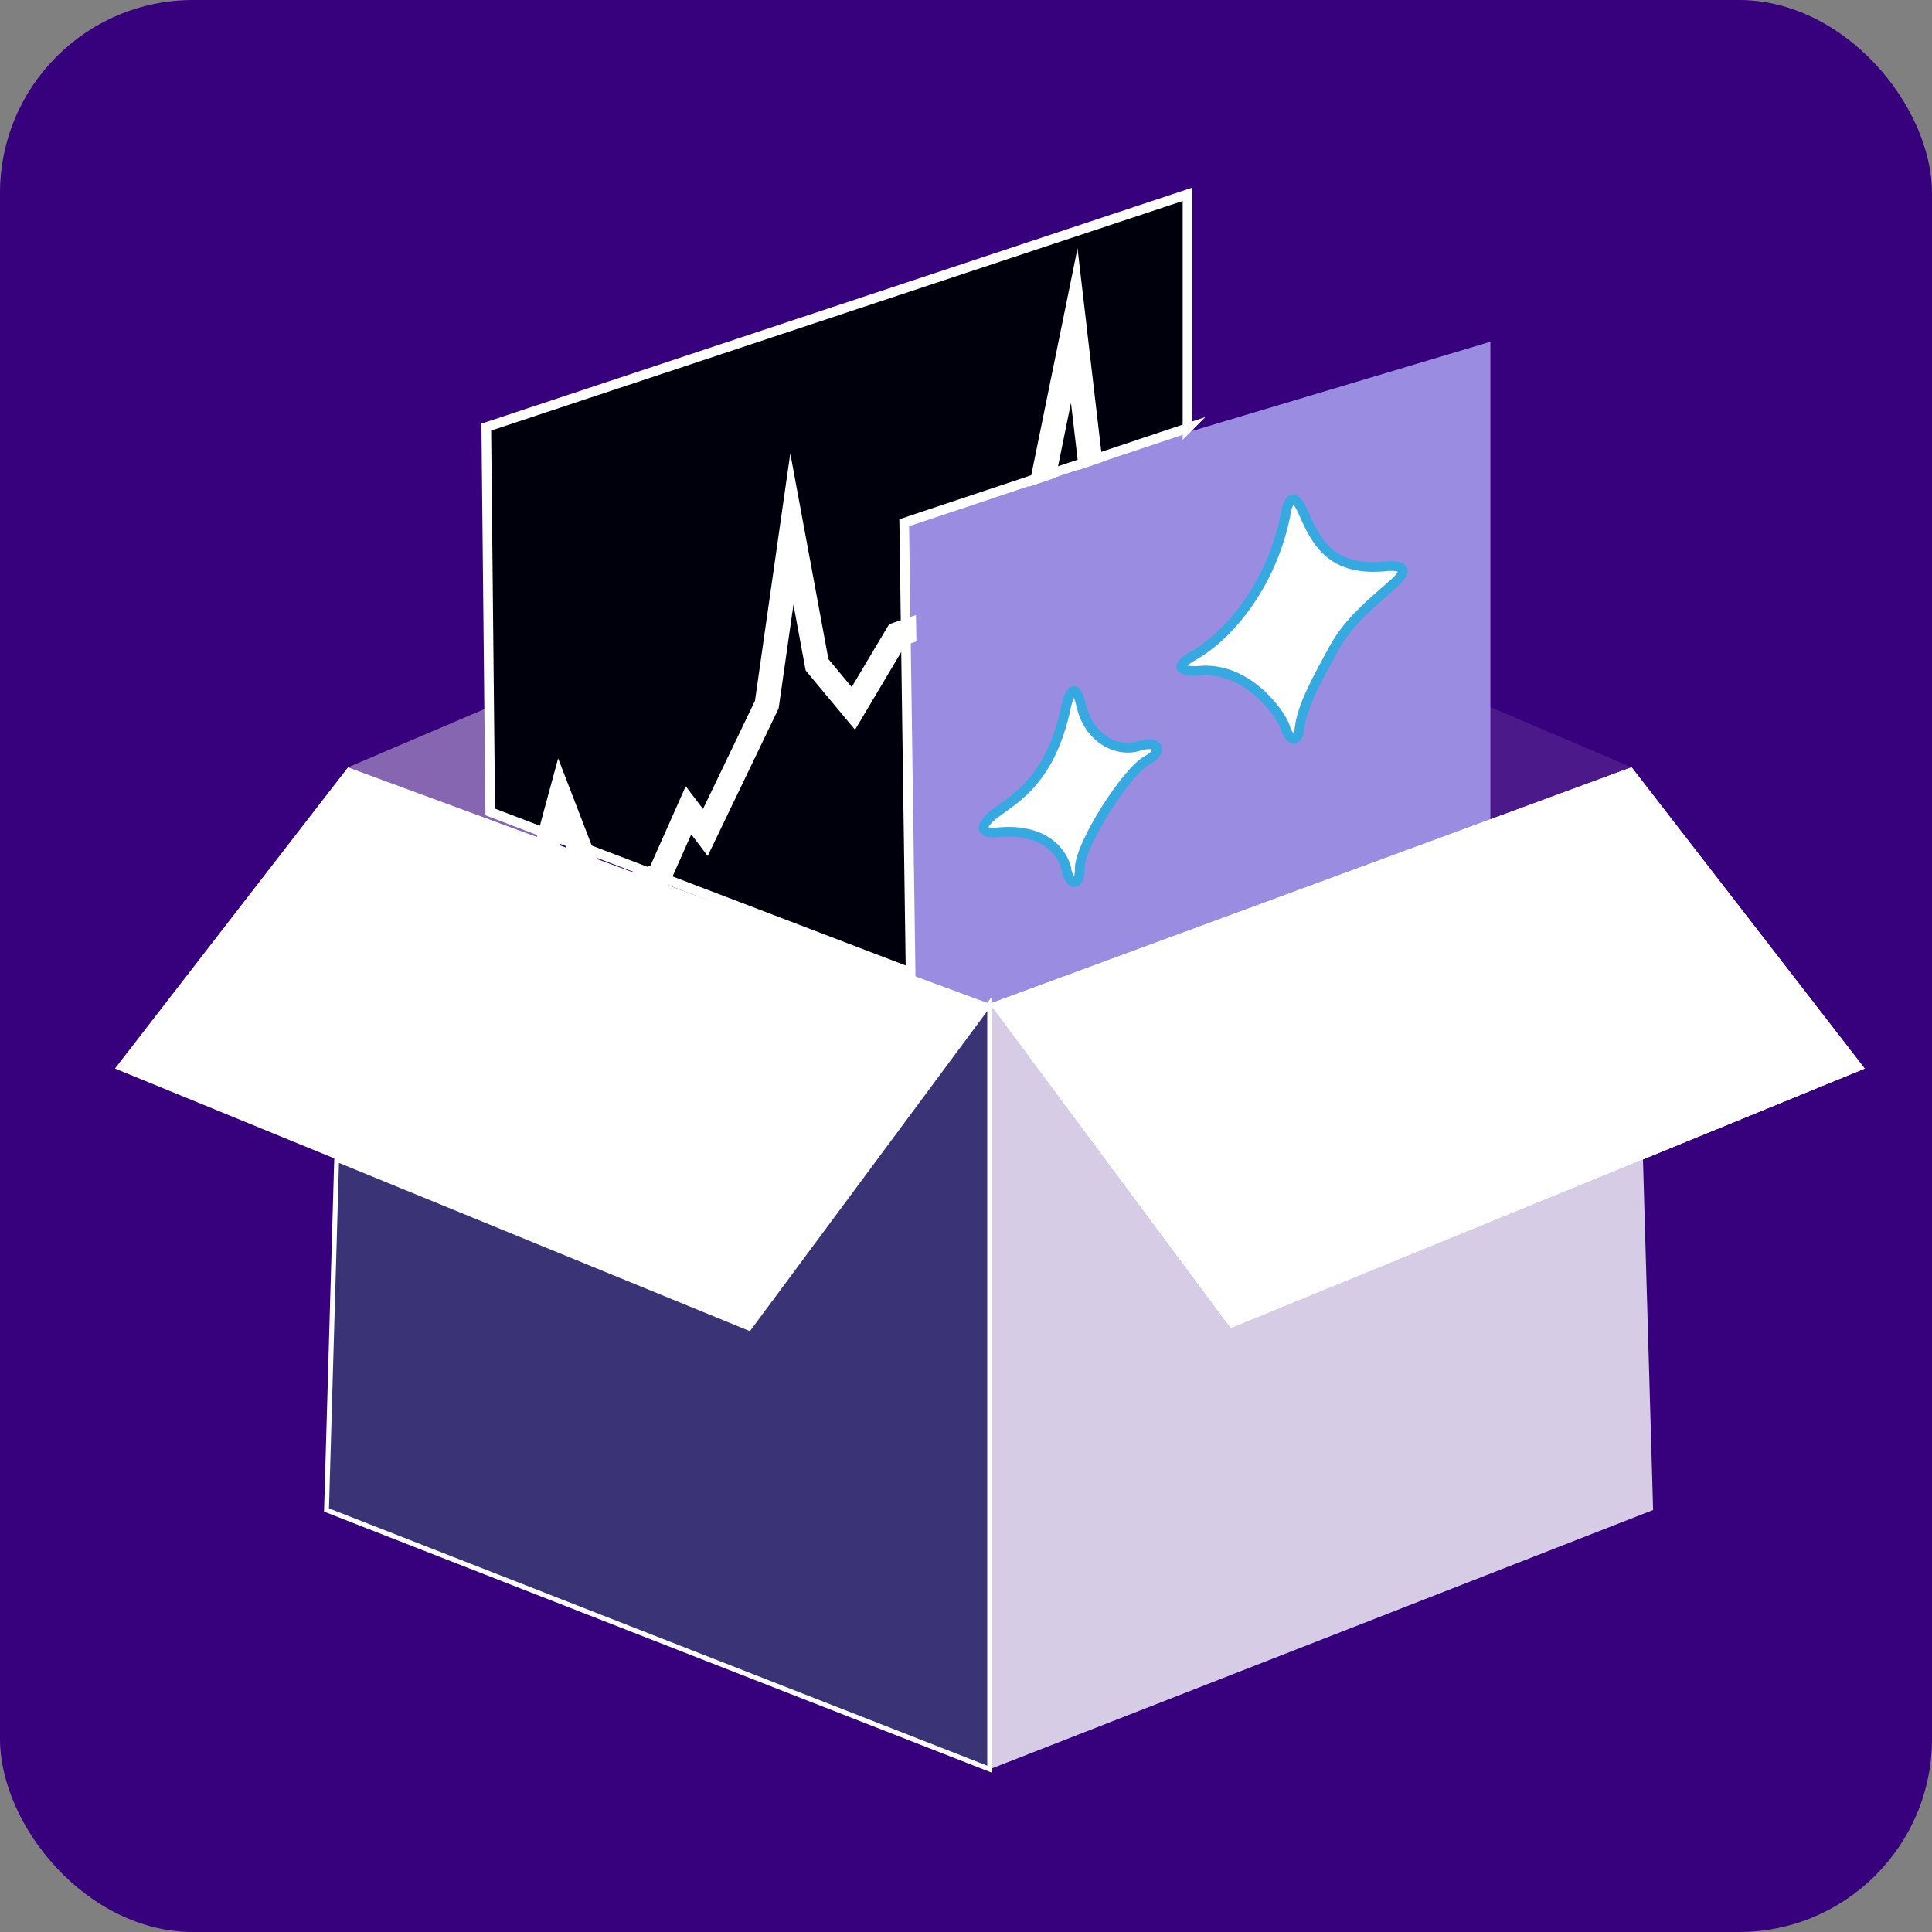 <?xml version="1.0" encoding="UTF-8"?>
<svg xmlns="http://www.w3.org/2000/svg" viewBox="0 0 400 400">
  <rect x="0" y="0" width="400" height="400" fill="#808080" stroke="none"/>
  <defs>
    <style>
      .cls-1 {
        fill: none;
      }

      .cls-1, .cls-2, .cls-3, .cls-4, .cls-5, .cls-6, .cls-7 {
        stroke-width: 0px;
      }

      .cls-8, .cls-9, .cls-10 {
        stroke: #fff;
      }

      .cls-8, .cls-9, .cls-10, .cls-11 {
        stroke-miterlimit: 10;
      }

      .cls-8, .cls-10, .cls-4, .cls-6 {
        fill-rule: evenodd;
      }

      .cls-8, .cls-10, .cls-11 {
        stroke-width: 2px;
      }

      .cls-8, .cls-3, .cls-4, .cls-5, .cls-11, .cls-6 {
        fill: #fff;
      }

      .cls-9 {
        fill: #3a3376;
      }

      .cls-9, .cls-10, .cls-3, .cls-4, .cls-6, .cls-7 {
        isolation: isolate;
      }

      .cls-2 {
        fill: #37007d;
      }

      .cls-10 {
        fill: #00000c;
      }

      .cls-3 {
        opacity: .8;
      }

      .cls-4 {
        opacity: .4;
      }

      .cls-11 {
        stroke: #36a9e1;
      }

      .cls-6 {
        opacity: .1;
      }

      .cls-7 {
        fill: #9a8ce0;
      }
    </style>
  </defs>
  <g id="Dataset">
    <rect class="cls-1" x="-457.82" y="-28.45" width="478.8" height="478.8"/>
  </g>
  <g id="Data_package" data-name="Data package">
    <rect class="cls-2" y="0" width="400" height="400" rx="40" ry="40"/>
    <g>
      <path class="cls-6" d="M204.9,103.09l1.05-.49-1.05-.45v.94ZM289.18,176.77l48.62-17.91-48.62-20.74v38.65Z"/>
      <path class="cls-7" d="M308.57,173.51l-110.31,37.74-22.95-7.86-1.46-92.34,134.72-40.29v102.75Z"/>
      <path class="cls-11" d="M266.06,107.02s.93-7.41,3.72-1.02c2.79,6.39,5.94,12.43,17.32,11.24,0,0,6.24-.72,1.62,3.43-4.62,4.15-9.43,7.82-12.68,13.8-3.25,5.98-6.41,11.63-6.94,16.08-.53,4.45-2.57,1.78-3.02,0-.43-1.91-7.5-12.92-18.23-11.63,0,0-7.03.33-.61-3.26,6.41-3.59,15.65-13.56,18.84-28.62l-.02-.02Z"/>
      <path class="cls-11" d="M220.77,146.09s1.55-6.78,3.09,0c1.53,6.78,7.39,9.78,11.84,8.4,4.45-1.38,5.11,1.2,1.81,2.91-4.46,2.5-13.95,17.58-13.95,22.31s-2.5,3.05-2.79,0c-1.18-4.3-5.8-8.45-14.86-7.31,0,0-4.48.22-.92-3.11,3.56-3.33,12.31-6.22,15.78-23.18v-.02Z"/>
      <path class="cls-4" d="M113.78,174.23l-.4-33.01-41.32,17.64,41.72,15.37Z"/>
      <path class="cls-10" d="M245.87,88.64l-58.66,19.58,1.32,93.13-87.03-33.24-.82-79.68,145.18-48.2v48.42Z"/>
      <path class="cls-8" d="M223.93,67.21l-1.11-9.47-1.9,9.33-6.57,32.2,3.36-1.13,4.29-21.06,2.21,18.87,2.96-1-3.25-27.73ZM133.21,184.44l3.96-1.75.54-.24.25-.56,4.93-11.1,1.95,2.57,1.49,1.96,1.07-2.23,12.73-26.49.11-.23.04-.26,3.87-27.12,3.51,18.96.08.42.27.33,7.52,9.03,1.36,1.63,1.09-1.84,8.79-14.77,1.94-.66-.05-3.36-3.37,1.15-.53.18-.3.49-7.99,13.43-5.89-7.08-5.13-27.69-1.7-9.16-1.32,9.23-5.15,36.1-11.54,24.02-2-2.64-1.54-2.03-1.04,2.35-5.73,12.88-6.43,2.85,4.2,1.62ZM114.31,177.14l1.91-7.05,3.53,9.15,3.88,1.5-6.24-16.19-1.67-4.33-1.22,4.5-3.06,11.31,2.88,1.11Z"/>
      <path class="cls-5" d="M337.8,158.86l-132.89,48.96,49.87,67.18,131.29-53.76-48.26-62.37Z"/>
      <path class="cls-5" d="M337.8,158.86l-132.89,48.96,49.87,67.18,131.29-53.76-48.26-62.37Z"/>
      <polygon class="cls-3" points="254.77 274.99 204.91 207.81 204.91 366.3 342.26 312.63 340.16 240.03 254.77 274.99"/>
      <polygon class="cls-9" points="155.09 274.99 69.7 240.03 67.6 312.63 204.9 366.3 204.9 207.81 155.09 274.99"/>
      <path class="cls-5" d="M72.06,158.86l132.84,48.96-49.82,67.18L23.8,221.23l48.26-62.37Z"/>
    </g>
  </g>
</svg>
